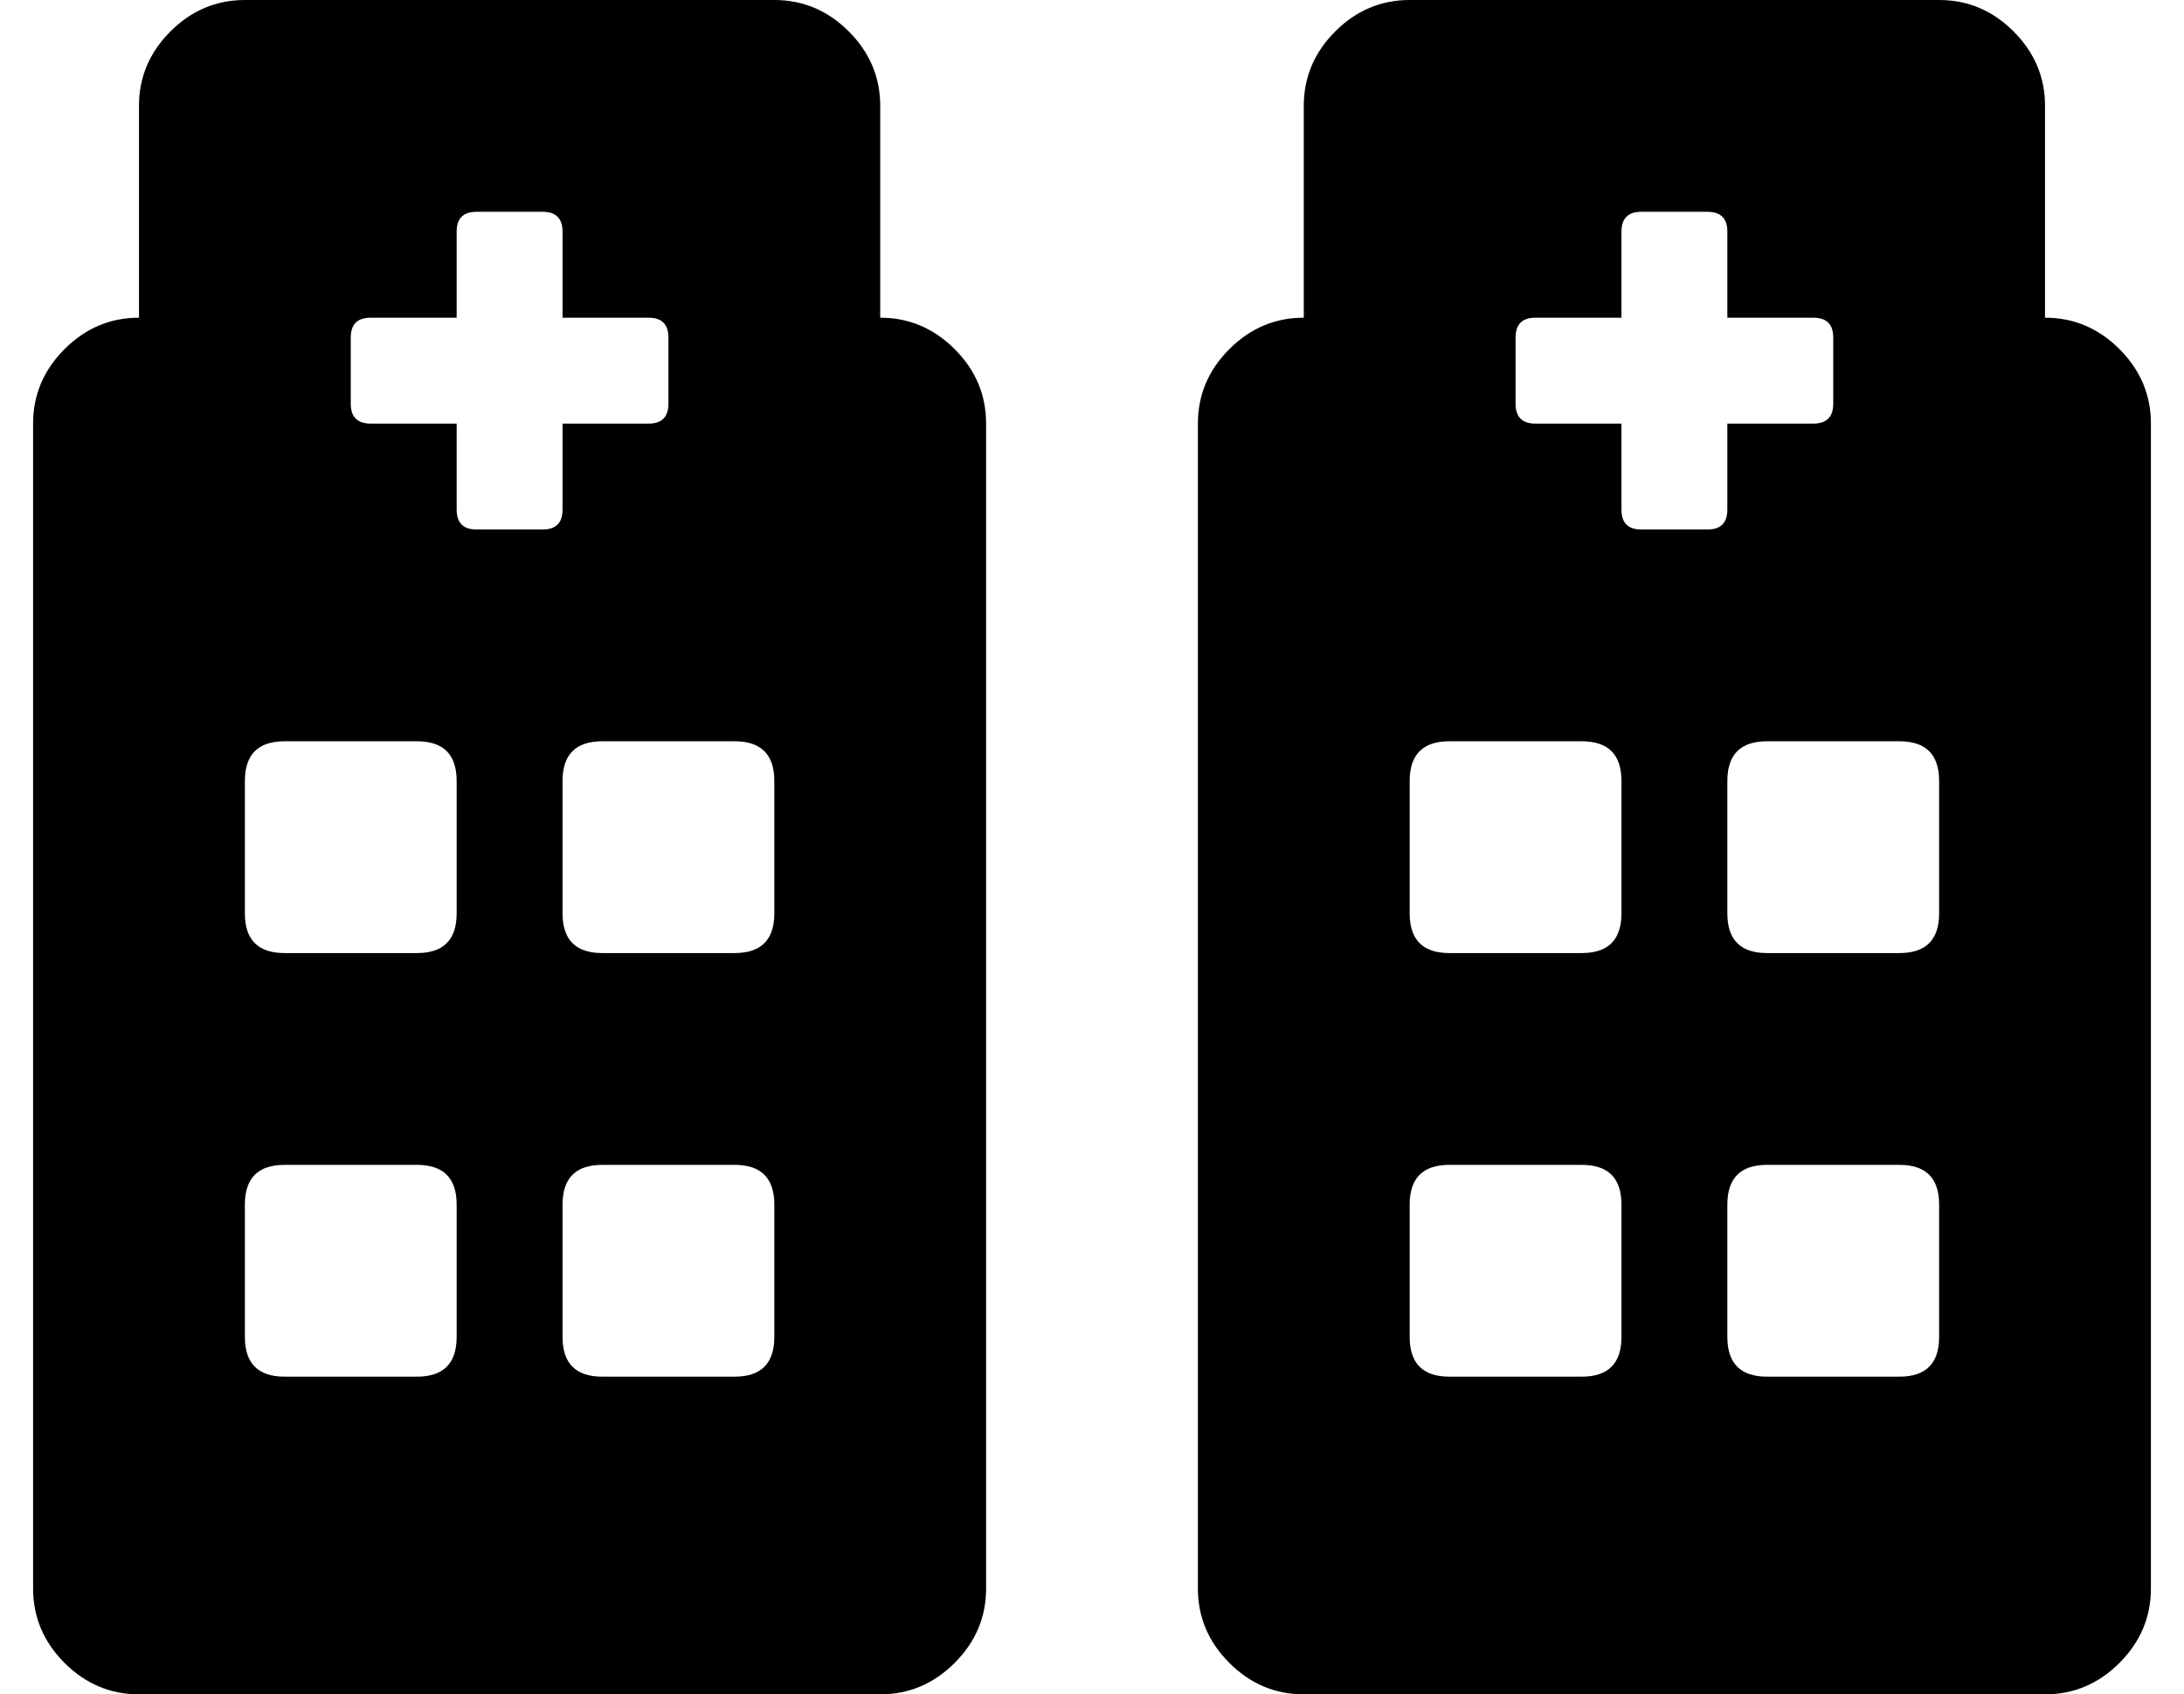 <?xml version="1.0" standalone="no"?>
<!DOCTYPE svg PUBLIC "-//W3C//DTD SVG 1.1//EN" "http://www.w3.org/Graphics/SVG/1.1/DTD/svg11.dtd" >
<svg xmlns="http://www.w3.org/2000/svg" xmlns:xlink="http://www.w3.org/1999/xlink" version="1.1" viewBox="-10 0 660 512">
   <path fill="currentColor"
d="M256 96q13 0 22.5 9.5t9.5 22.5v352q0 13 -9.5 22.5t-22.5 9.5h-224q-13 0 -22.5 -9.5t-9.5 -22.5v-352q0 -13 9.5 -22.5t22.5 -9.5v-64q0 -13 9.5 -22.5t22.5 -9.5h160q13 0 22.5 9.5t9.5 22.5v64zM128 404v-40q0 -12 -12 -12h-40q-12 0 -12 12v40q0 12 12 12h40
q12 0 12 -12zM128 276v-40q0 -12 -12 -12h-40q-12 0 -12 12v40q0 12 12 12h40q12 0 12 -12zM154 160q6 0 6 -6v-26h26q6 0 6 -6v-20q0 -6 -6 -6h-26v-26q0 -6 -6 -6h-20q-6 0 -6 6v26h-26q-6 0 -6 6v20q0 6 6 6h26v26q0 6 6 6h20zM224 404v-40q0 -12 -12 -12h-40
q-12 0 -12 12v40q0 12 12 12h40q12 0 12 -12zM224 276v-40q0 -12 -12 -12h-40q-12 0 -12 12v40q0 12 12 12h40q12 0 12 -12zM608 96q13 0 22.5 9.5t9.5 22.5v352q0 13 -9.5 22.5t-22.5 9.5h-224q-13 0 -22.5 -9.5t-9.5 -22.5v-352q0 -13 9.5 -22.5t22.5 -9.5v-64
q0 -13 9.5 -22.5t22.5 -9.5h160q13 0 22.5 9.5t9.5 22.5v64zM480 404v-40q0 -12 -12 -12h-40q-12 0 -12 12v40q0 12 12 12h40q12 0 12 -12zM480 276v-40q0 -12 -12 -12h-40q-12 0 -12 12v40q0 12 12 12h40q12 0 12 -12zM506 160q6 0 6 -6v-26h26q6 0 6 -6v-20q0 -6 -6 -6
h-26v-26q0 -6 -6 -6h-20q-6 0 -6 6v26h-26q-6 0 -6 6v20q0 6 6 6h26v26q0 6 6 6h20zM576 404v-40q0 -12 -12 -12h-40q-12 0 -12 12v40q0 12 12 12h40q12 0 12 -12zM576 276v-40q0 -12 -12 -12h-40q-12 0 -12 12v40q0 12 12 12h40q12 0 12 -12z" />
</svg>
